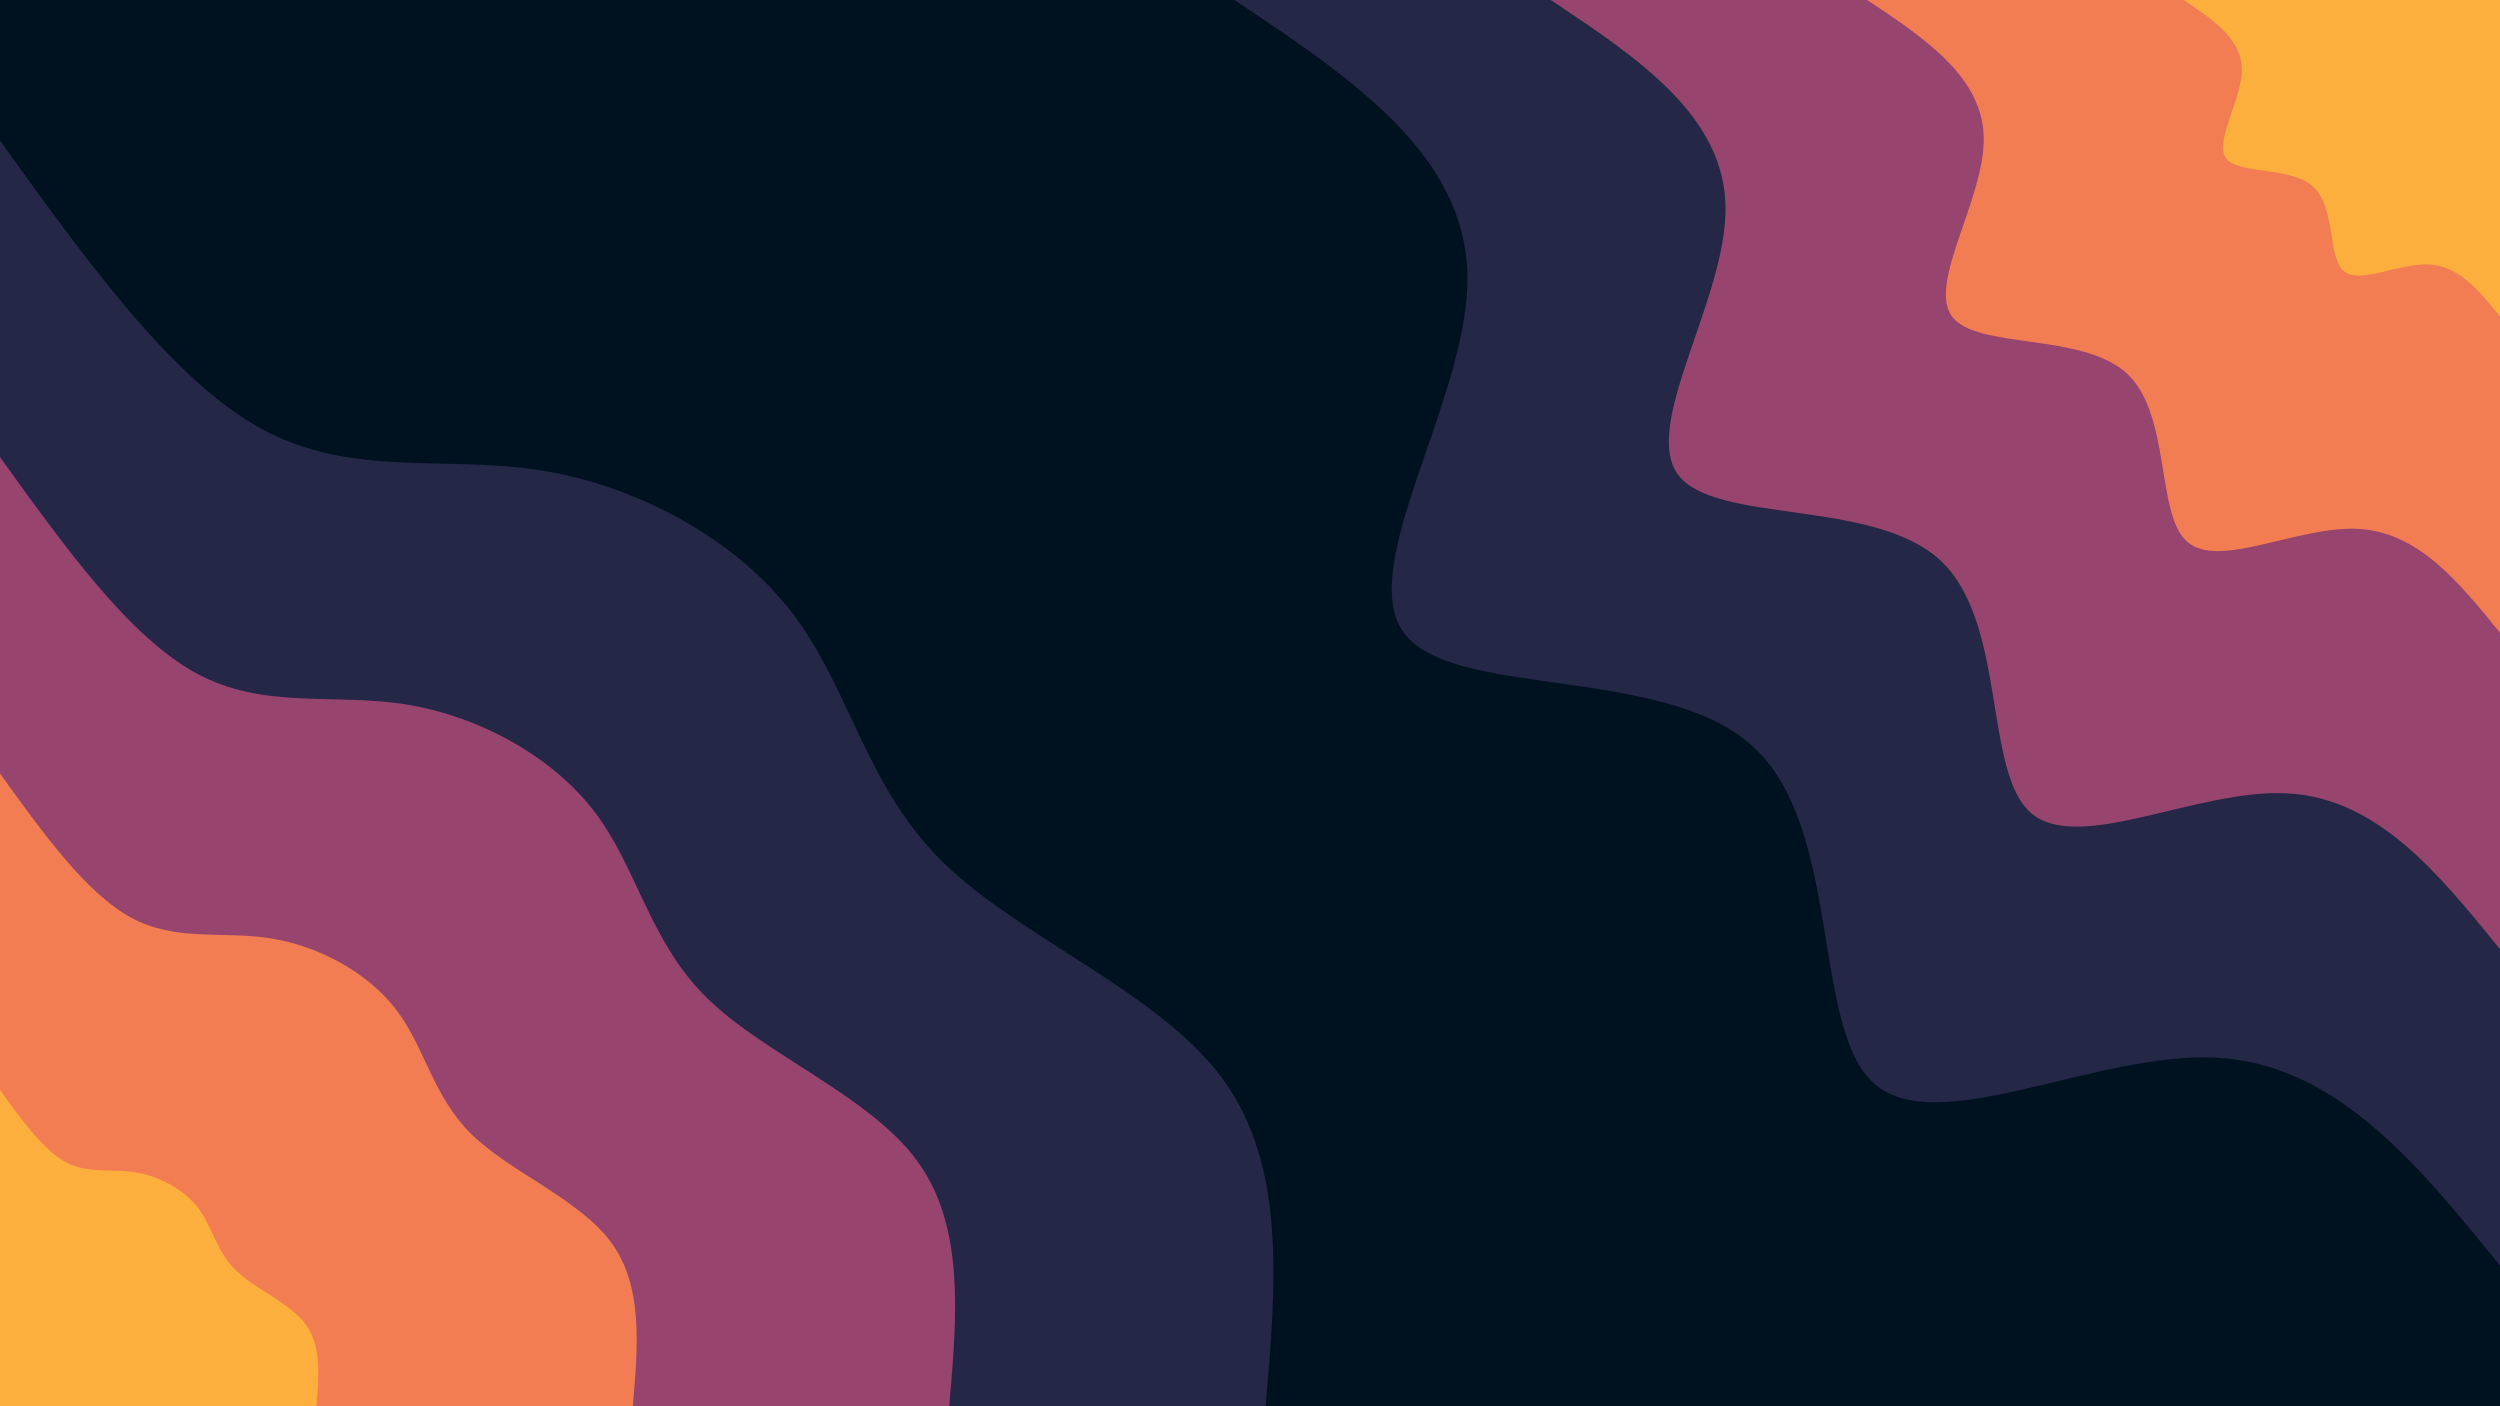 <svg id="visual" viewBox="0 0 1920 1080" width="1920" height="1080" xmlns="http://www.w3.org/2000/svg" xmlns:xlink="http://www.w3.org/1999/xlink" version="1.1"><rect x="0" y="0" width="1920" height="1080" fill="#001220"></rect><defs><linearGradient id="grad1_0" x1="43.8%" y1="0%" x2="100%" y2="100%"><stop offset="14.444%" stop-color="#fcaf3c" stop-opacity="1"></stop><stop offset="85.556%" stop-color="#fcaf3c" stop-opacity="1"></stop></linearGradient></defs><defs><linearGradient id="grad1_1" x1="43.8%" y1="0%" x2="100%" y2="100%"><stop offset="14.444%" stop-color="#fcaf3c" stop-opacity="1"></stop><stop offset="85.556%" stop-color="#cd5867" stop-opacity="1"></stop></linearGradient></defs><defs><linearGradient id="grad1_2" x1="43.8%" y1="0%" x2="100%" y2="100%"><stop offset="14.444%" stop-color="#5a3763" stop-opacity="1"></stop><stop offset="85.556%" stop-color="#cd5867" stop-opacity="1"></stop></linearGradient></defs><defs><linearGradient id="grad1_3" x1="43.8%" y1="0%" x2="100%" y2="100%"><stop offset="14.444%" stop-color="#5a3763" stop-opacity="1"></stop><stop offset="85.556%" stop-color="#001220" stop-opacity="1"></stop></linearGradient></defs><defs><linearGradient id="grad2_0" x1="0%" y1="0%" x2="56.3%" y2="100%"><stop offset="14.444%" stop-color="#fcaf3c" stop-opacity="1"></stop><stop offset="85.556%" stop-color="#fcaf3c" stop-opacity="1"></stop></linearGradient></defs><defs><linearGradient id="grad2_1" x1="0%" y1="0%" x2="56.3%" y2="100%"><stop offset="14.444%" stop-color="#cd5867" stop-opacity="1"></stop><stop offset="85.556%" stop-color="#fcaf3c" stop-opacity="1"></stop></linearGradient></defs><defs><linearGradient id="grad2_2" x1="0%" y1="0%" x2="56.3%" y2="100%"><stop offset="14.444%" stop-color="#cd5867" stop-opacity="1"></stop><stop offset="85.556%" stop-color="#5a3763" stop-opacity="1"></stop></linearGradient></defs><defs><linearGradient id="grad2_3" x1="0%" y1="0%" x2="56.3%" y2="100%"><stop offset="14.444%" stop-color="#001220" stop-opacity="1"></stop><stop offset="85.556%" stop-color="#5a3763" stop-opacity="1"></stop></linearGradient></defs><g transform="translate(1920, 0)"><path d="M0 972C-62.7 894.6 -125.4 817.3 -217.7 812.3C-309.9 807.4 -431.8 875 -480.5 832.3C-529.2 789.5 -504.7 636.6 -573.5 573.5C-642.2 510.3 -804.3 537 -841.8 486C-879.2 435 -792.1 306.4 -793 212.5C-794 118.6 -883 59.3 -972 0L0 0Z" fill="#242746"></path><path d="M0 729C-47 671 -94 612.9 -163.3 609.3C-232.5 605.6 -323.9 656.2 -360.4 624.2C-396.9 592.2 -378.5 477.5 -430.1 430.1C-481.7 382.7 -603.2 402.7 -631.3 364.5C-659.4 326.3 -594.1 229.8 -594.8 159.4C-595.5 88.9 -662.2 44.5 -729 0L0 0Z" fill="#97446e"></path><path d="M0 486C-31.3 447.3 -62.7 408.6 -108.8 406.2C-155 403.7 -215.9 437.5 -240.2 416.1C-264.6 394.8 -252.3 318.3 -286.7 286.7C-321.1 255.2 -402.2 268.5 -420.9 243C-439.6 217.5 -396 153.2 -396.5 106.2C-397 59.3 -441.5 29.6 -486 0L0 0Z" fill="#f27d53"></path><path d="M0 243C-15.7 223.7 -31.3 204.3 -54.4 203.1C-77.5 201.9 -108 218.7 -120.1 208.1C-132.3 197.4 -126.2 159.2 -143.4 143.4C-160.6 127.6 -201.1 134.2 -210.4 121.5C-219.8 108.8 -198 76.6 -198.3 53.1C-198.5 29.6 -220.7 14.8 -243 0L0 0Z" fill="#fcaf3c"></path></g><g transform="translate(0, 1080)"><path d="M0 -972C66.2 -880 132.3 -787.9 201.1 -750.5C269.9 -713.1 341.3 -730.4 415 -718.8C488.7 -707.2 564.8 -666.6 608.8 -608.8C652.8 -551.1 664.8 -476.2 724 -418C783.2 -359.8 889.7 -318.4 938.9 -251.6C988.1 -184.7 980 -92.3 972 0L0 0Z" fill="#242746"></path><path d="M0 -729C49.6 -660 99.2 -590.9 150.8 -562.9C202.4 -534.9 256 -547.8 311.2 -539.1C366.5 -530.4 423.6 -499.9 456.6 -456.6C489.6 -413.3 498.6 -357.1 543 -313.5C587.4 -269.9 667.3 -238.8 704.2 -188.7C741.1 -138.5 735 -69.3 729 0L0 0Z" fill="#97446e"></path><path d="M0 -486C33.1 -440 66.2 -394 100.6 -375.3C134.9 -356.6 170.6 -365.2 207.5 -359.4C244.4 -353.6 282.4 -333.3 304.4 -304.4C326.4 -275.5 332.4 -238.1 362 -209C391.6 -179.9 444.8 -159.2 469.4 -125.8C494 -92.3 490 -46.2 486 0L0 0Z" fill="#f27d53"></path><path d="M0 -243C16.5 -220 33.1 -197 50.3 -187.6C67.5 -178.3 85.3 -182.6 103.7 -179.7C122.2 -176.8 141.2 -166.6 152.2 -152.2C163.2 -137.8 166.2 -119 181 -104.5C195.8 -90 222.4 -79.6 234.7 -62.9C247 -46.2 245 -23.1 243 0L0 0Z" fill="#fcaf3c"></path></g></svg>